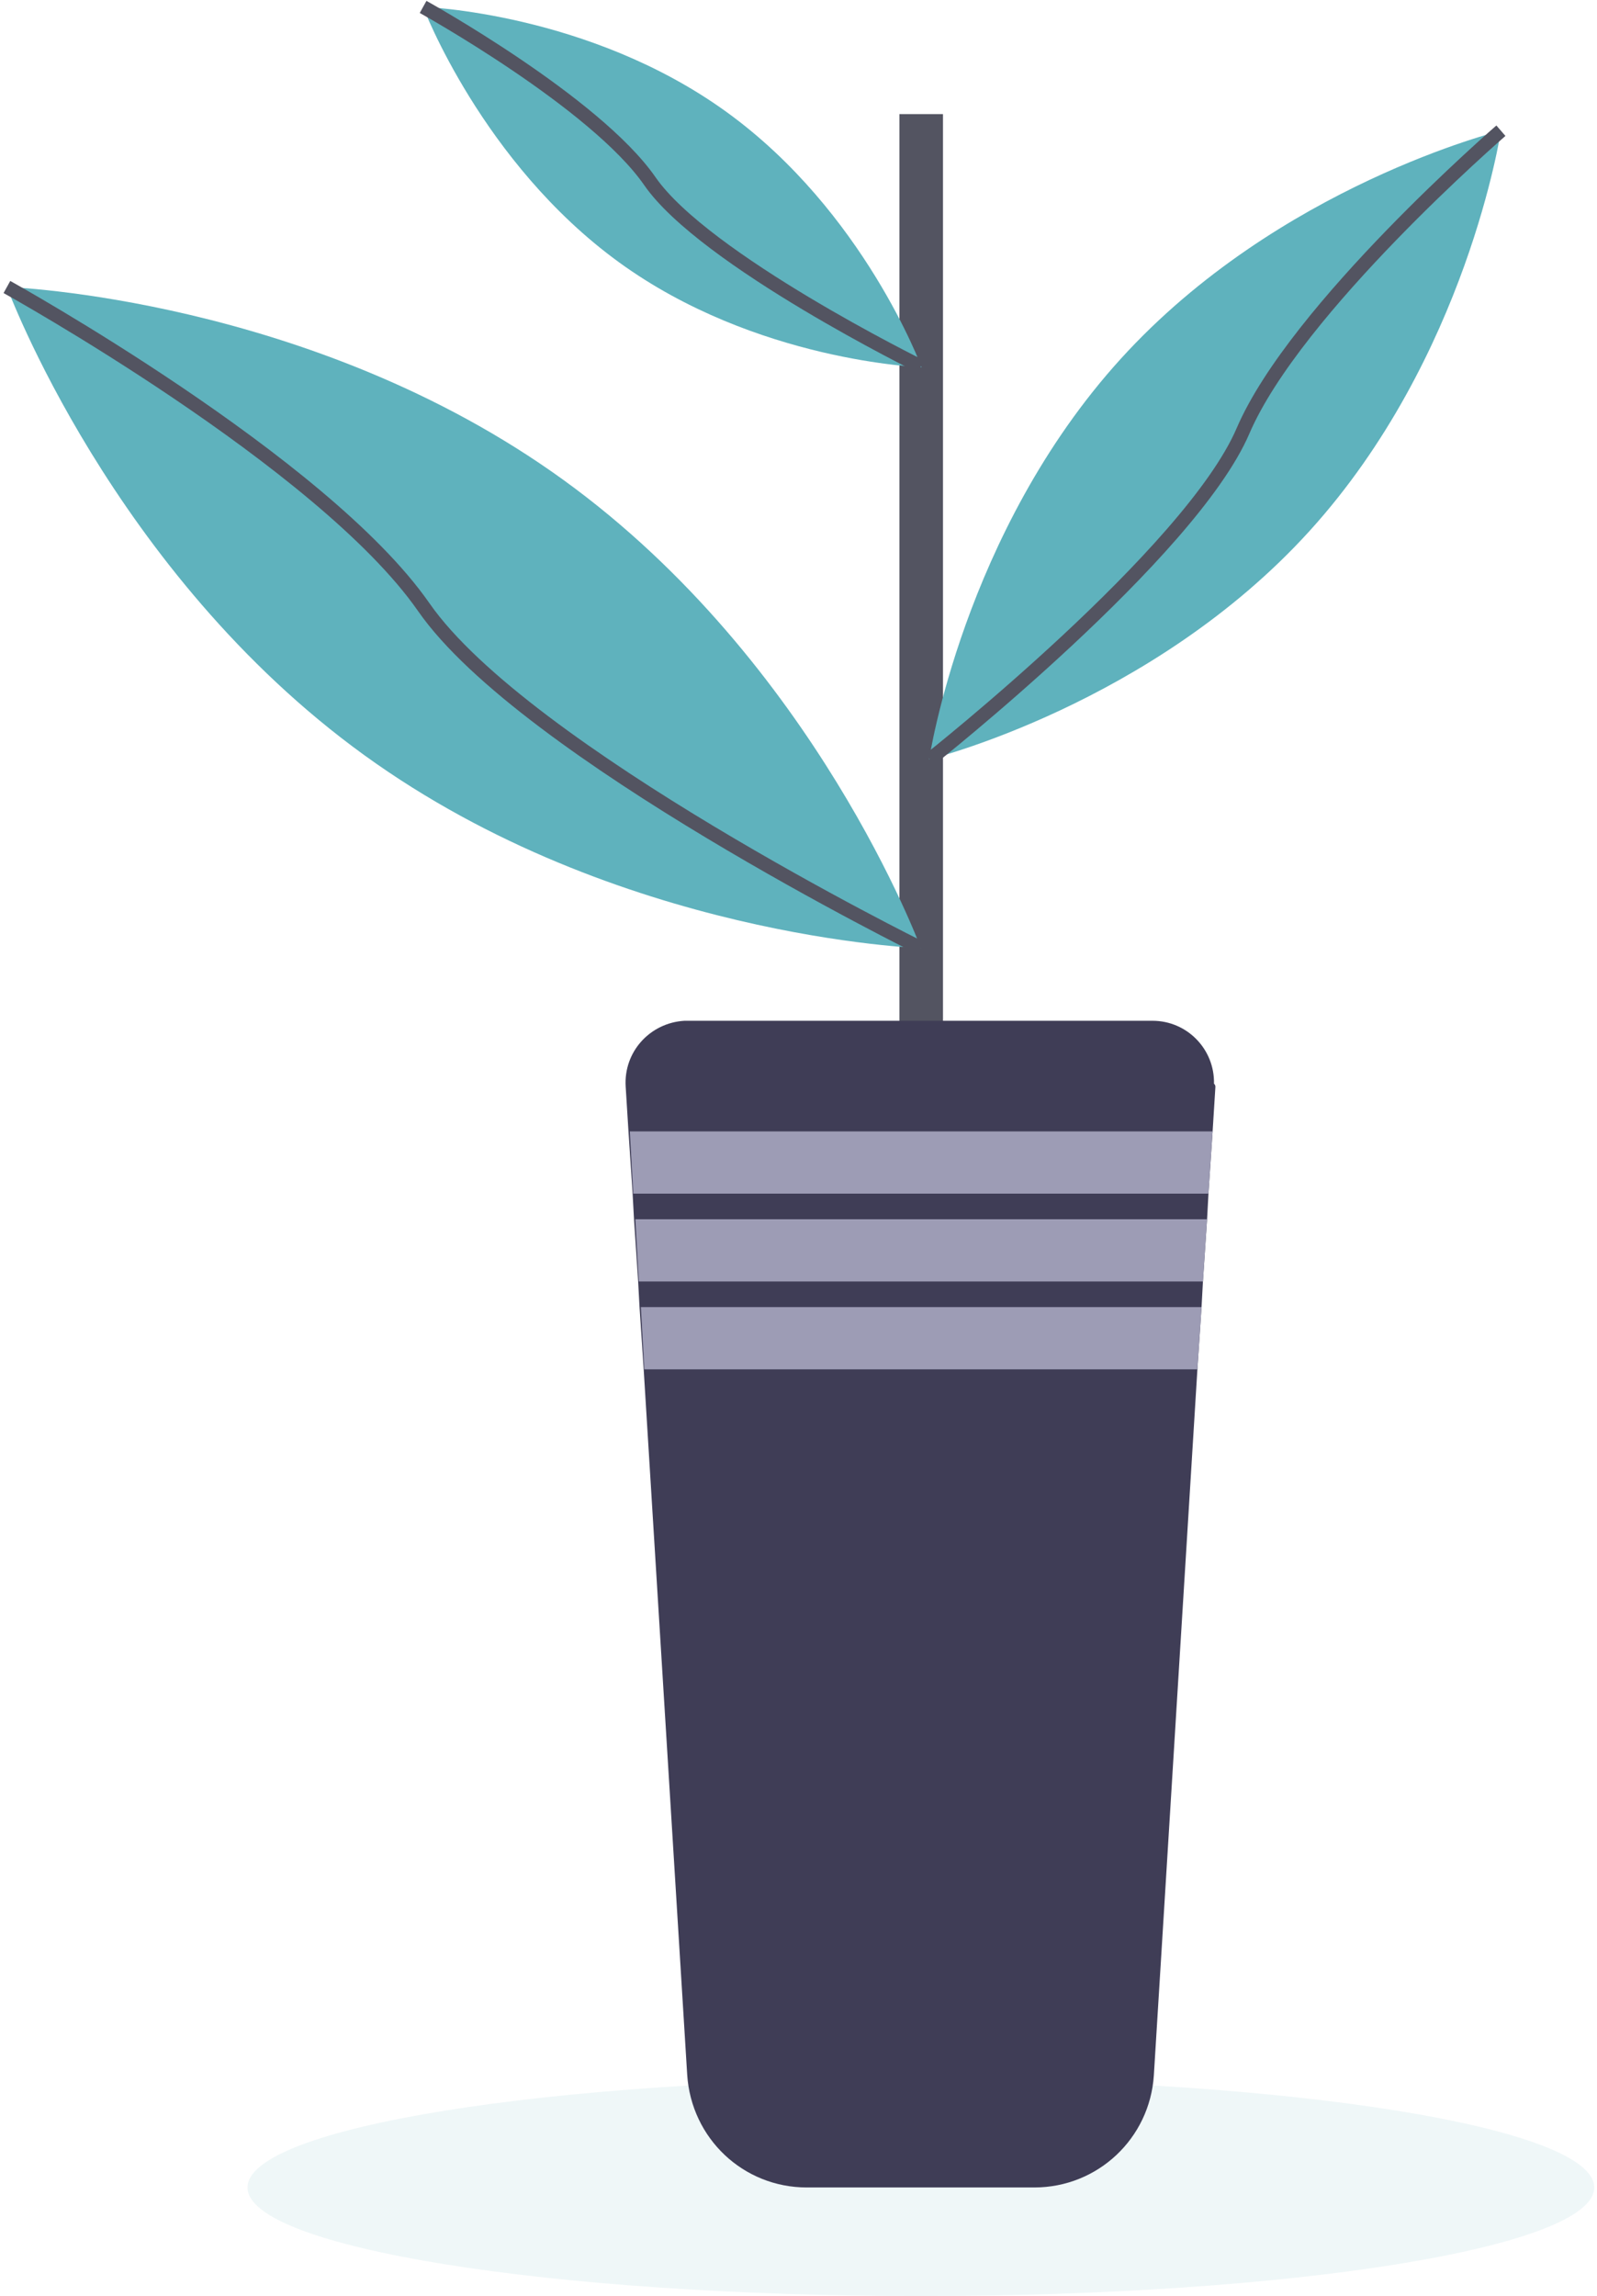 <svg width="231" height="332" viewBox="0 0 231 332" fill="none" xmlns="http://www.w3.org/2000/svg">
<path opacity="0.1" d="M133.2 332C186.992 332 230.6 324.971 230.6 316.3C230.6 307.629 186.992 300.6 133.2 300.6C79.407 300.6 35.8 307.629 35.8 316.3C35.8 324.971 79.407 332 133.2 332Z" fill="#5FB2BD"/>
<path d="M136.4 16.5H130.1V157.7H136.4V16.5Z" fill="#535461"/>
<path d="M175.8 157.2L175.4 163.6L174.8 172.6L174.6 176.3L174 185.3L173.8 189L173.2 198L166.9 300.1C166.3 309.2 158.8 316.3 149.6 316.3H116.7C107.5 316.3 100 309.2 99.4 300L93.1 197.9L92.5 188.9L92.3 185.2L91.7 176.2L91.5 172.5L90.9 163.5L90.5 157.1C90.2 152.1 94 147.9 99 147.6C99.2 147.6 99.3 147.6 99.5 147.6H166.7C171.7 147.6 175.7 151.7 175.6 156.7C175.8 156.9 175.8 157 175.8 157.2Z" fill="#3F3D56"/>
<path d="M175.4 163.6L174.8 172.6H91.6L91.1 163.6H175.4Z" fill="#9D9CB5"/>
<path d="M174.6 176.3L174 185.3H92.4L91.9 176.3H174.6Z" fill="#9D9CB5"/>
<path d="M173.8 189L173.2 198H93.2L92.7 189H173.8Z" fill="#9D9CB5"/>
<path d="M81.5 69.4C118 95.8 133.2 137.1 133.2 137.1C133.2 137.1 89.2 135.6 52.7 109.2C16.2 82.8 1 41.5 1 41.5C1 41.5 45 43 81.5 69.4Z" fill="#5FB2BD"/>
<path d="M1 41.5C1 41.5 46.7 66.8 61.3 87.8C75.9 108.8 133.2 137.1 133.2 137.1" stroke="#535461" stroke-width="2" stroke-miterlimit="10"/>
<path d="M105.1 16.2C125 30.6 133.3 53.1 133.3 53.1C133.3 53.1 109.3 52.3 89.5 37.9C69.7 23.5 61.2 1 61.2 1C61.2 1 85.2 1.8 105.1 16.2Z" fill="#5FB2BD"/>
<path d="M61.2 1C61.2 1 86.1 14.8 94 26.2C101.9 37.6 133.2 53 133.2 53" stroke="#535461" stroke-width="2" stroke-miterlimit="10"/>
<path d="M162.1 51.9C139.3 77 134.4 109.8 134.4 109.8C134.4 109.8 166.6 101.9 189.4 76.8C212.2 51.7 217.1 18.9 217.1 18.9C217.1 18.9 184.9 26.8 162.1 51.9Z" fill="#5FB2BD"/>
<path d="M217.1 18.9C217.1 18.9 187.4 44.6 179.8 62.3C172.2 80 134.5 109.8 134.5 109.8" stroke="#535461" stroke-width="2" stroke-miterlimit="10"/>
</svg>
